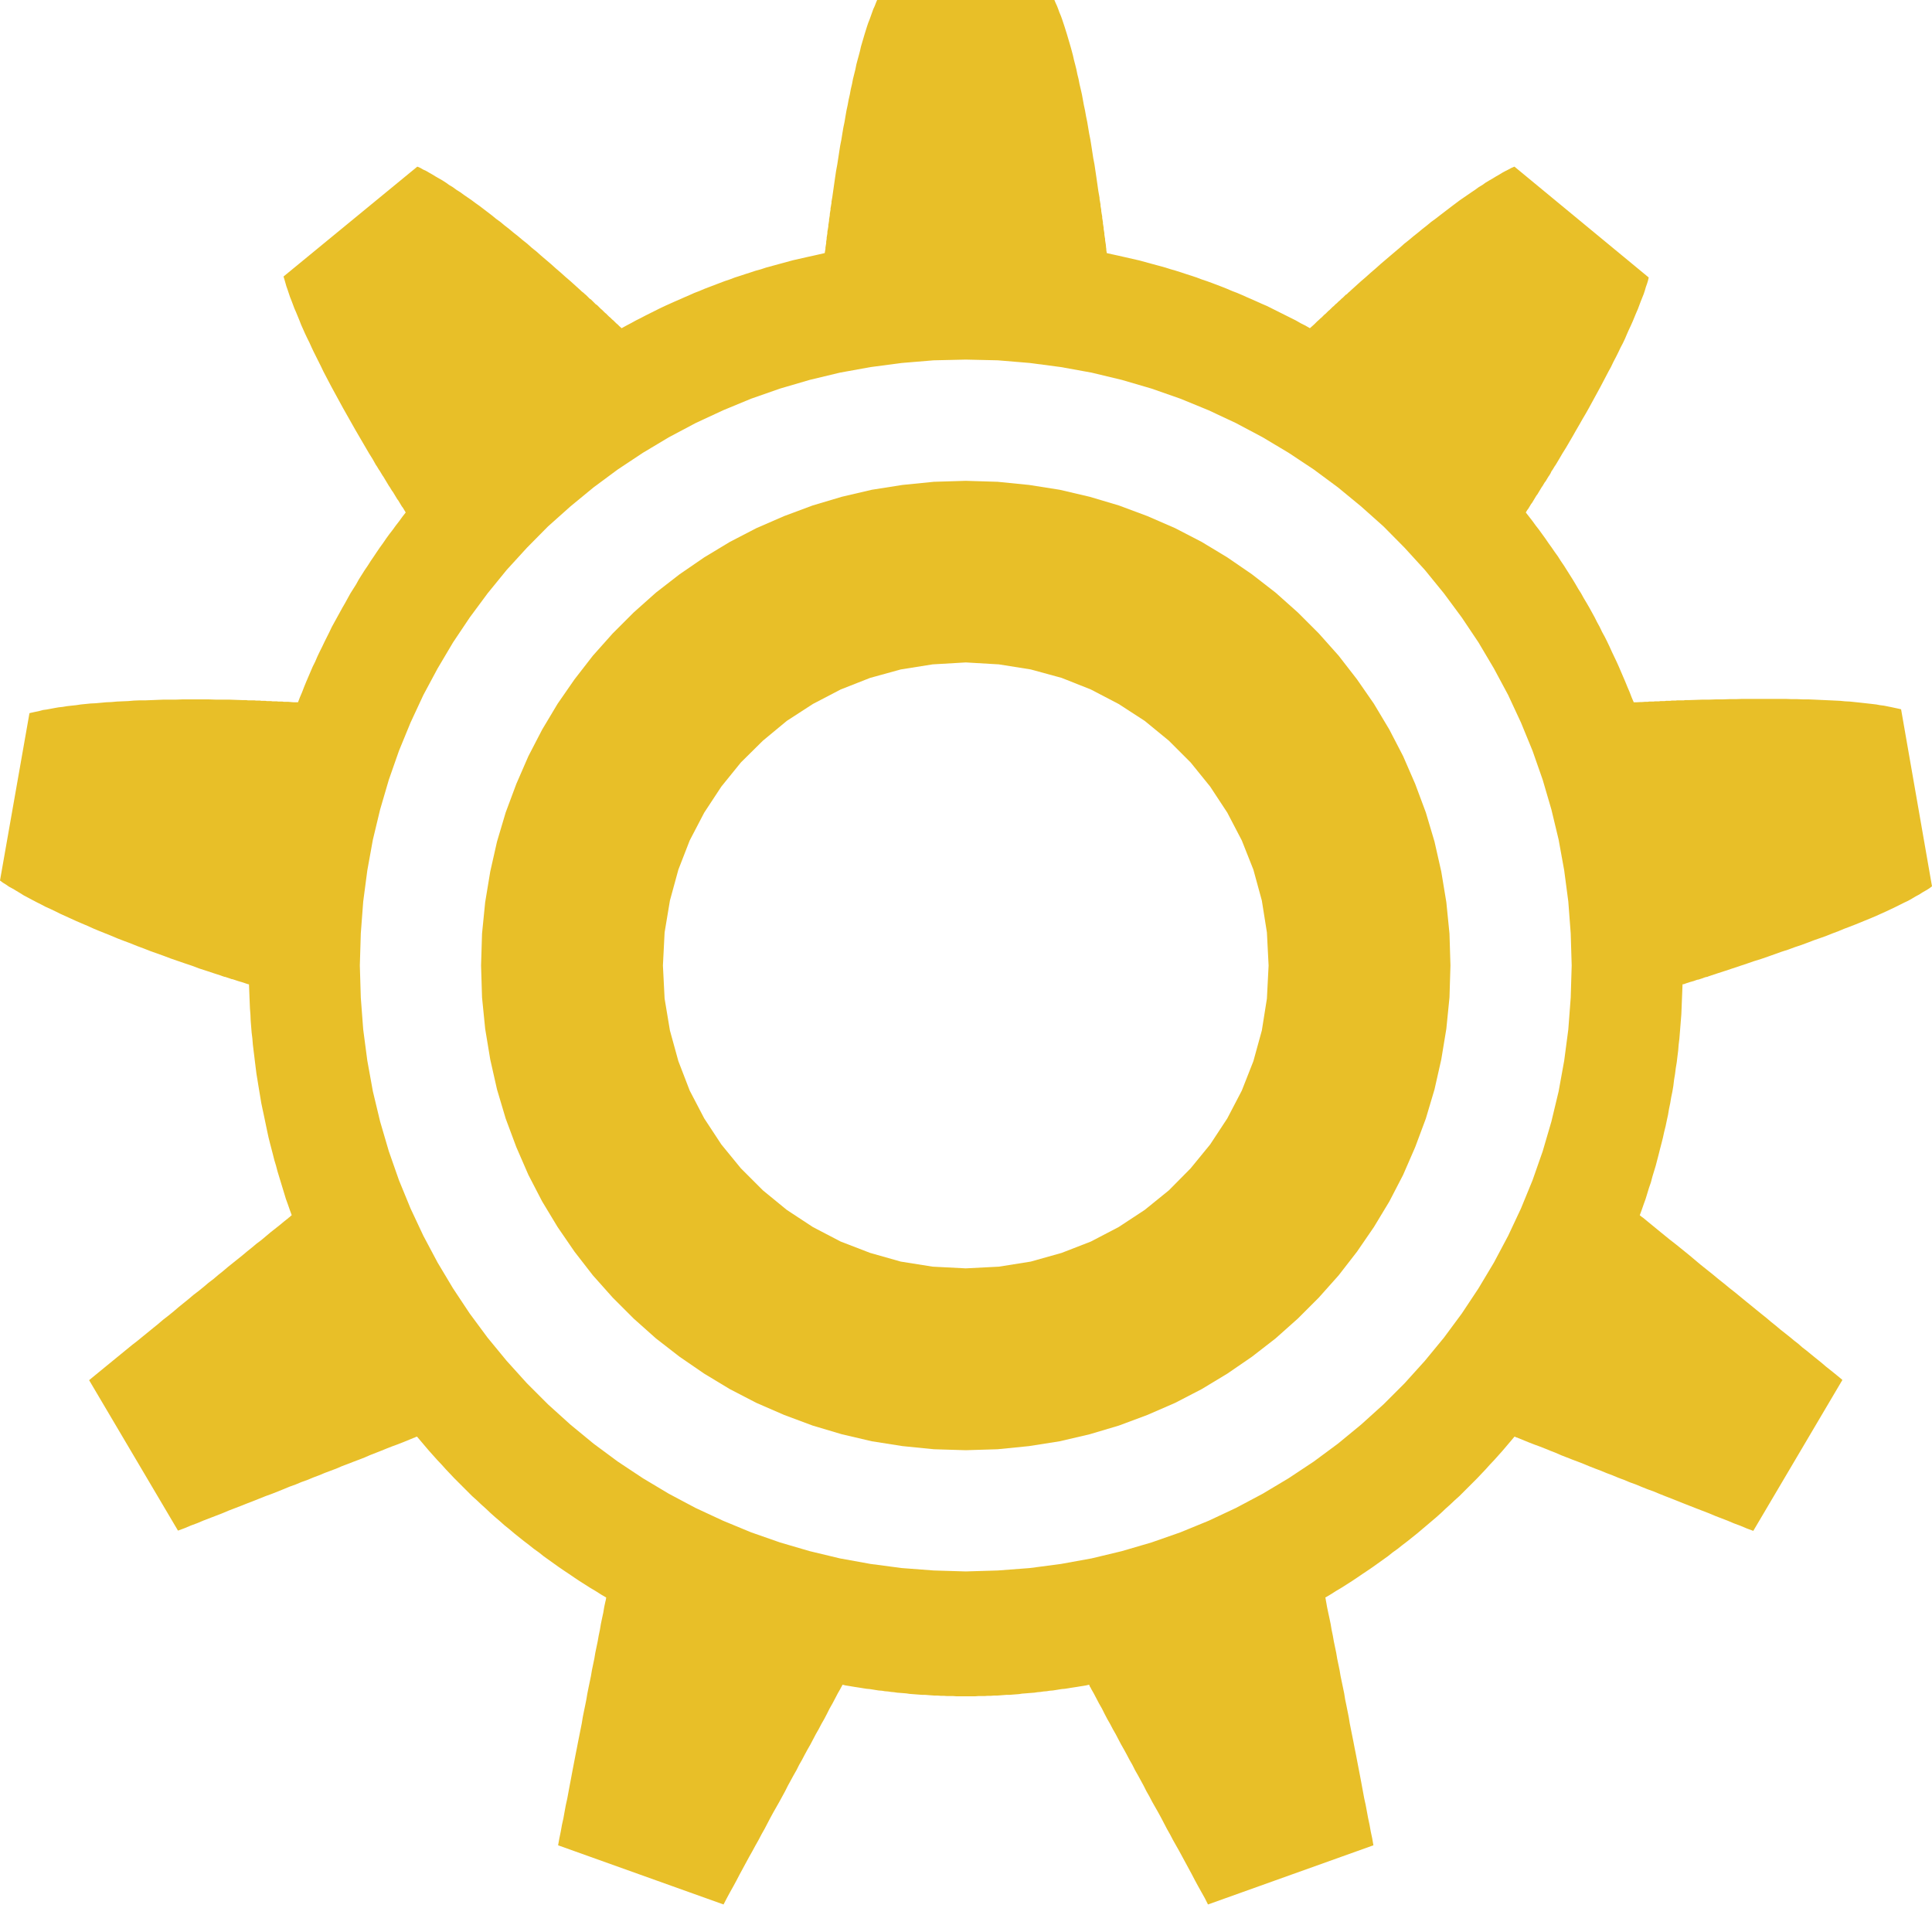 <?xml version="1.0" encoding="UTF-8" standalone="no"?>
<!DOCTYPE svg PUBLIC "-//W3C//DTD SVG 1.1//EN" "http://www.w3.org/Graphics/SVG/1.1/DTD/svg11.dtd">
<svg version="1.1" xmlns="http://www.w3.org/2000/svg" xmlns:xlink="http://www.w3.org/1999/xlink" preserveAspectRatio="xMidYMid meet" viewBox="0 0 80 80" width="80" height="80"><defs><path d="M43.77 0.25L43.82 0.38L43.87 0.52L43.93 0.66L43.98 0.8L44.03 0.95L44.08 1.1L44.13 1.26L44.18 1.42L44.23 1.59L44.28 1.76L44.33 1.93L44.38 2.11L44.43 2.3L44.47 2.48L44.52 2.67L44.57 2.87L44.61 3.07L44.66 3.27L44.7 3.48L44.75 3.69L44.8 3.91L44.84 4.13L44.88 4.35L44.93 4.58L44.97 4.81L45.02 5.05L45.06 5.29L45.1 5.53L45.15 5.78L45.19 6.03L45.23 6.29L45.27 6.55L45.32 6.81L45.36 7.08L45.4 7.35L45.44 7.63L45.48 7.91L45.53 8.19L45.53 8.24L45.54 8.3L45.55 8.35L45.56 8.41L45.57 8.46L45.57 8.52L45.58 8.58L45.59 8.63L45.6 8.69L45.6 8.74L45.61 8.8L45.62 8.86L45.63 8.91L45.64 8.97L45.64 9.03L45.65 9.08L45.66 9.14L45.67 9.2L45.67 9.26L45.68 9.31L45.69 9.37L45.7 9.43L45.7 9.49L45.71 9.54L45.72 9.6L45.73 9.66L45.73 9.72L45.74 9.78L45.75 9.84L45.76 9.89L45.76 9.95L45.77 10.01L45.78 10.07L45.79 10.13L45.8 10.25L45.81 10.31L45.81 10.36L45.82 10.42L45.83 10.48L46.05 10.53L46.28 10.58L46.5 10.63L46.72 10.68L46.94 10.73L47.16 10.78L47.38 10.84L47.6 10.9L47.82 10.96L48.04 11.02L48.26 11.08L48.48 11.15L48.69 11.21L48.91 11.28L49.12 11.35L49.34 11.42L49.55 11.49L49.76 11.57L49.97 11.64L50.19 11.72L50.4 11.8L50.61 11.88L50.81 11.96L51.02 12.05L51.23 12.13L51.44 12.22L51.64 12.31L51.85 12.4L52.05 12.49L52.25 12.58L52.46 12.67L52.66 12.77L52.86 12.87L53.06 12.97L53.26 13.07L53.46 13.17L53.66 13.27L53.85 13.38L54.05 13.48L54.24 13.59L54.33 13.51L54.42 13.43L54.46 13.39L54.5 13.35L54.54 13.31L54.63 13.23L54.67 13.19L54.72 13.15L54.76 13.11L54.8 13.07L54.84 13.03L54.89 12.99L54.93 12.95L54.97 12.91L55.01 12.87L55.06 12.83L55.1 12.79L55.14 12.75L55.18 12.71L55.23 12.67L55.27 12.63L55.31 12.59L55.35 12.56L55.39 12.52L55.43 12.48L55.48 12.44L55.52 12.4L55.56 12.36L55.6 12.33L55.64 12.29L55.68 12.25L55.72 12.21L55.77 12.18L55.81 12.14L55.85 12.1L55.89 12.07L55.93 12.03L56.14 11.84L56.35 11.65L56.56 11.47L56.76 11.29L56.97 11.11L57.17 10.93L57.37 10.76L57.57 10.59L57.77 10.42L57.96 10.26L58.15 10.09L58.34 9.94L58.53 9.78L58.72 9.63L58.9 9.48L59.08 9.34L59.26 9.19L59.44 9.06L59.62 8.92L59.79 8.79L59.96 8.66L60.13 8.53L60.29 8.41L60.45 8.29L60.61 8.18L60.77 8.07L60.93 7.96L61.08 7.86L61.23 7.75L61.38 7.66L61.52 7.56L61.67 7.47L61.81 7.39L61.94 7.31L62.08 7.23L62.21 7.15L62.34 7.08L62.46 7.02L62.59 6.95L62.71 6.9L68.27 11.49L68.24 11.62L68.2 11.75L68.15 11.89L68.11 12.03L68.06 12.18L68 12.33L67.94 12.48L67.88 12.64L67.82 12.8L67.75 12.96L67.68 13.13L67.61 13.3L67.53 13.48L67.45 13.65L67.37 13.83L67.29 14.02L67.2 14.21L67.1 14.4L67.01 14.59L66.91 14.79L66.81 14.98L66.71 15.19L66.6 15.39L66.49 15.6L66.38 15.81L66.27 16.02L66.15 16.24L66.03 16.46L65.91 16.68L65.79 16.9L65.66 17.13L65.53 17.35L65.4 17.58L65.26 17.82L65.13 18.05L64.99 18.29L64.85 18.53L64.7 18.77L64.56 19.01L64.41 19.26L64.38 19.3L64.35 19.35L64.32 19.4L64.29 19.45L64.26 19.49L64.23 19.54L64.21 19.59L64.18 19.64L64.15 19.69L64.12 19.73L64.09 19.78L64.06 19.83L64.03 19.88L64 19.93L63.96 19.98L63.93 20.03L63.9 20.08L63.87 20.13L63.84 20.17L63.81 20.22L63.78 20.27L63.75 20.32L63.72 20.37L63.69 20.42L63.66 20.47L63.62 20.52L63.59 20.57L63.56 20.62L63.53 20.67L63.5 20.72L63.47 20.77L63.44 20.82L63.4 20.87L63.37 20.92L63.34 20.97L63.31 21.02L63.28 21.07L63.24 21.12L63.21 21.17L63.18 21.22L63.32 21.4L63.46 21.58L63.59 21.76L63.73 21.94L63.86 22.12L63.99 22.3L64.12 22.49L64.25 22.67L64.38 22.86L64.51 23.04L64.63 23.23L64.76 23.42L64.88 23.61L65 23.8L65.12 23.99L65.24 24.19L65.35 24.38L65.47 24.57L65.58 24.77L65.7 24.97L65.81 25.16L65.92 25.36L66.03 25.56L66.13 25.76L66.24 25.96L66.34 26.17L66.45 26.37L66.55 26.57L66.65 26.78L66.74 26.98L66.84 27.19L66.94 27.4L67.03 27.6L67.12 27.81L67.21 28.02L67.3 28.23L67.39 28.45L67.48 28.66L67.56 28.87L67.65 29.08L67.76 29.08L67.94 29.07L68 29.07L68.12 29.06L68.18 29.06L68.23 29.06L68.29 29.05L68.35 29.05L68.41 29.05L68.47 29.05L68.53 29.04L68.58 29.04L68.64 29.04L68.7 29.04L68.76 29.03L68.82 29.03L68.87 29.03L68.93 29.03L68.99 29.02L69.05 29.02L69.1 29.02L69.16 29.02L69.22 29.01L69.27 29.01L69.33 29.01L69.39 29.01L69.44 29L69.5 29L69.56 29L69.61 29L69.67 29L69.72 29L69.78 28.99L69.83 28.99L69.89 28.99L69.94 28.99L70.23 28.98L70.51 28.97L70.79 28.97L71.06 28.96L71.34 28.96L71.61 28.95L71.88 28.95L72.15 28.94L72.41 28.94L72.67 28.94L72.93 28.94L73.19 28.94L73.44 28.94L73.69 28.94L73.94 28.94L74.18 28.95L74.42 28.95L74.66 28.96L74.89 28.96L75.12 28.97L75.34 28.98L75.56 28.99L75.78 29L75.99 29.01L76.2 29.02L76.4 29.04L76.6 29.05L76.79 29.07L76.98 29.09L77.16 29.11L77.34 29.13L77.52 29.15L77.69 29.17L77.85 29.2L78.01 29.22L78.16 29.25L78.31 29.28L78.45 29.31L78.59 29.34L78.72 29.37L80 36.7L79.88 36.79L79.75 36.87L79.61 36.95L79.47 37.04L79.32 37.12L79.17 37.21L79.01 37.3L78.84 37.38L78.66 37.47L78.48 37.56L78.29 37.65L78.1 37.74L77.9 37.83L77.7 37.92L77.49 38.01L77.27 38.1L77.05 38.19L76.83 38.28L76.6 38.37L76.36 38.46L76.12 38.56L75.88 38.65L75.63 38.75L75.38 38.84L75.12 38.93L74.86 39.03L74.59 39.13L74.32 39.22L74.05 39.32L73.77 39.41L73.49 39.51L73.21 39.61L72.92 39.71L72.63 39.8L72.34 39.9L72.04 40L71.74 40.1L71.44 40.2L71.13 40.3L70.83 40.4L70.8 40.41L70.77 40.42L70.74 40.43L70.72 40.44L70.69 40.45L70.63 40.46L70.57 40.48L70.54 40.49L70.52 40.5L70.49 40.51L70.43 40.53L70.37 40.55L70.34 40.56L70.28 40.57L70.22 40.59L70.14 40.62L69.96 40.67L69.87 40.7L69.81 40.72L69.76 40.74L69.73 40.75L69.67 40.76L69.66 41.02L69.65 41.27L69.64 41.52L69.63 41.77L69.62 42.01L69.6 42.26L69.58 42.51L69.56 42.76L69.54 43.01L69.51 43.25L69.49 43.5L69.46 43.74L69.43 43.99L69.39 44.23L69.36 44.47L69.32 44.71L69.29 44.96L69.25 45.2L69.2 45.44L69.16 45.68L69.11 45.92L69.07 46.16L69.02 46.39L68.97 46.63L68.91 46.87L68.86 47.1L68.8 47.34L68.74 47.57L68.68 47.81L68.62 48.04L68.56 48.27L68.49 48.5L68.42 48.73L68.36 48.96L68.28 49.19L68.21 49.42L68.14 49.65L68.06 49.87L67.98 50.1L67.9 50.32L67.91 50.33L67.92 50.34L67.94 50.35L67.97 50.38L68 50.4L68.03 50.42L68.31 50.65L68.59 50.88L68.86 51.1L69.13 51.32L69.4 51.53L69.66 51.74L69.92 51.95L70.17 52.16L70.42 52.37L70.67 52.57L70.91 52.76L71.15 52.96L71.39 53.15L71.62 53.34L71.85 53.52L72.08 53.71L72.3 53.89L72.51 54.06L72.73 54.24L72.94 54.41L73.14 54.57L73.34 54.74L73.54 54.9L73.73 55.06L73.92 55.21L74.11 55.36L74.29 55.51L74.47 55.65L74.64 55.8L74.81 55.93L74.98 56.07L75.14 56.2L75.45 56.45L75.6 56.58L75.89 56.81L76.16 57.03L76.29 57.14L72.6 63.39L72.33 63.29L72.07 63.18L71.8 63.08L71.54 62.97L71.28 62.87L71.02 62.77L70.76 62.66L70.5 62.56L70.24 62.46L69.73 62.26L69.48 62.16L69.23 62.06L68.97 61.96L68.72 61.86L68.48 61.76L68.23 61.67L67.98 61.57L67.74 61.47L67.49 61.38L67.25 61.28L67.01 61.19L66.77 61.09L66.53 61L66.29 60.9L66.05 60.81L65.82 60.72L65.58 60.62L65.35 60.53L65.11 60.44L64.88 60.35L64.65 60.26L64.42 60.16L64.19 60.07L63.97 59.98L63.74 59.89L63.52 59.81L63.29 59.72L63.07 59.63L62.85 59.54L62.85 59.54L62.84 59.53L62.82 59.53L62.79 59.52L62.75 59.5L62.74 59.5L62.73 59.49L62.71 59.49L62.55 59.68L62.38 59.88L62.21 60.08L62.04 60.27L61.87 60.46L61.69 60.65L61.52 60.84L61.34 61.03L61.16 61.22L60.98 61.4L60.8 61.58L60.61 61.77L60.43 61.95L60.24 62.12L60.05 62.3L59.86 62.47L59.67 62.65L59.48 62.82L59.28 62.99L59.08 63.16L58.89 63.32L58.69 63.49L58.49 63.65L58.29 63.81L58.08 63.97L57.88 64.13L57.67 64.28L57.47 64.44L57.26 64.59L57.05 64.74L56.84 64.89L56.62 65.04L56.41 65.18L56.19 65.33L55.98 65.47L55.76 65.61L55.54 65.75L55.32 65.88L55.1 66.02L54.88 66.15L54.88 66.16L54.89 66.19L54.9 66.26L54.91 66.31L54.95 66.54L55 66.78L55.05 67.01L55.1 67.25L55.14 67.49L55.19 67.73L55.23 67.96L55.28 68.2L55.33 68.44L55.37 68.68L55.42 68.92L55.47 69.16L55.51 69.4L55.56 69.64L55.61 69.88L55.66 70.12L55.7 70.37L55.75 70.61L55.8 70.86L55.85 71.11L55.89 71.36L55.94 71.61L56.04 72.11L56.09 72.37L56.14 72.62L56.19 72.88L56.24 73.14L56.29 73.4L56.34 73.66L56.39 73.93L56.44 74.2L56.49 74.47L56.55 74.74L56.6 75.01L56.65 75.28L56.71 75.56L56.76 75.84L56.82 76.12L56.87 76.41L50.02 78.86L49.89 78.6L49.75 78.35L49.61 78.1L49.48 77.86L49.35 77.61L49.22 77.37L49.09 77.13L48.96 76.89L48.83 76.65L48.7 76.42L48.57 76.19L48.45 75.96L48.32 75.73L48.2 75.5L48.08 75.27L47.96 75.05L47.71 74.61L47.59 74.38L47.47 74.17L47.36 73.95L47.24 73.73L47.12 73.51L47 73.3L46.89 73.08L46.77 72.87L46.66 72.66L46.54 72.44L46.42 72.23L46.31 72.02L46.2 71.81L46.08 71.6L45.97 71.39L45.85 71.18L45.74 70.97L45.63 70.75L45.51 70.54L45.4 70.33L45.29 70.12L45.17 69.91L45.17 69.9L45.16 69.88L45.15 69.87L45.13 69.84L45.11 69.79L45.1 69.76L44.97 69.79L44.85 69.81L44.72 69.83L44.6 69.85L44.47 69.87L44.34 69.89L44.22 69.91L44.09 69.93L43.97 69.94L43.84 69.96L43.72 69.98L43.59 70L43.46 70.01L43.34 70.03L43.21 70.04L43.08 70.06L42.96 70.07L42.83 70.09L42.7 70.1L42.57 70.11L42.45 70.12L42.32 70.13L42.19 70.15L42.06 70.16L41.93 70.17L41.81 70.18L41.68 70.18L41.55 70.19L41.42 70.2L41.29 70.21L41.16 70.21L41.03 70.22L40.9 70.22L40.77 70.23L40.64 70.23L40.51 70.23L40.38 70.24L40.25 70.24L40.12 70.24L39.99 70.24L39.86 70.24L39.73 70.24L39.6 70.24L39.47 70.23L39.34 70.23L39.21 70.23L39.08 70.22L38.95 70.22L38.82 70.21L38.69 70.21L38.56 70.2L38.43 70.19L38.3 70.18L38.18 70.18L38.05 70.17L37.92 70.16L37.79 70.15L37.66 70.14L37.53 70.12L37.41 70.11L37.28 70.1L37.15 70.09L37.02 70.07L36.9 70.06L36.77 70.04L36.64 70.03L36.52 70.01L36.39 70L36.26 69.98L36.14 69.96L36.01 69.94L35.89 69.93L35.76 69.91L35.64 69.89L35.51 69.87L35.38 69.85L35.26 69.83L35.14 69.81L35.01 69.79L34.89 69.76L34.88 69.78L34.87 69.79L34.86 69.82L34.84 69.85L34.83 69.87L34.82 69.89L34.81 69.9L34.81 69.91L34.69 70.12L34.58 70.33L34.47 70.54L34.35 70.75L34.24 70.97L34.13 71.18L34.01 71.39L33.9 71.6L33.78 71.81L33.67 72.02L33.56 72.23L33.44 72.44L33.32 72.66L33.21 72.87L33.09 73.08L32.98 73.3L32.86 73.51L32.74 73.73L32.62 73.95L32.51 74.17L32.39 74.39L32.27 74.61L32.02 75.05L31.9 75.27L31.78 75.5L31.66 75.73L31.53 75.96L31.41 76.19L31.28 76.42L31.15 76.66L31.02 76.89L30.89 77.13L30.76 77.37L30.63 77.61L30.5 77.86L30.37 78.1L30.23 78.35L30.09 78.61L29.96 78.86L23.11 76.41L23.16 76.13L23.22 75.84L23.27 75.56L23.33 75.29L23.38 75.01L23.43 74.74L23.49 74.47L23.54 74.2L23.59 73.93L23.64 73.67L23.69 73.4L23.74 73.14L23.79 72.88L23.84 72.62L23.89 72.37L23.94 72.11L23.99 71.86L24.09 71.36L24.13 71.11L24.18 70.86L24.23 70.62L24.28 70.37L24.32 70.13L24.37 69.88L24.42 69.64L24.47 69.4L24.51 69.16L24.56 68.92L24.61 68.68L24.65 68.44L24.7 68.2L24.75 67.96L24.79 67.73L24.84 67.49L24.88 67.25L24.93 67.01L24.98 66.78L25.02 66.54L25.07 66.31L25.09 66.23L25.09 66.2L25.1 66.18L25.1 66.17L25.1 66.15L24.88 66.02L24.66 65.88L24.44 65.75L24.22 65.61L24 65.47L23.79 65.33L23.57 65.18L23.36 65.04L23.14 64.89L22.93 64.74L22.72 64.59L22.51 64.44L22.31 64.28L22.1 64.13L21.9 63.97L21.69 63.81L21.49 63.65L21.29 63.49L21.09 63.32L20.89 63.16L20.7 62.99L20.5 62.82L20.31 62.65L20.12 62.47L19.93 62.3L19.74 62.12L19.55 61.95L19.37 61.77L19.18 61.58L19 61.4L18.82 61.22L18.64 61.03L18.46 60.84L18.29 60.65L18.11 60.46L17.94 60.27L17.77 60.08L17.6 59.88L17.43 59.68L17.27 59.49L17.26 59.49L17.25 59.49L17.23 59.5L17.2 59.51L17.18 59.52L17.17 59.53L17.16 59.53L17.15 59.53L17.13 59.54L16.91 59.63L16.69 59.72L16.46 59.81L16.24 59.89L16.01 59.98L15.79 60.07L15.56 60.16L15.33 60.25L15.1 60.35L14.87 60.44L14.63 60.53L14.4 60.62L14.16 60.71L13.93 60.81L13.69 60.9L13.45 60.99L13.21 61.09L12.97 61.18L12.73 61.28L12.48 61.37L12.24 61.47L11.99 61.56L11.75 61.66L11.25 61.86L11 61.95L10.75 62.05L10.5 62.15L10.24 62.25L9.99 62.35L9.73 62.45L9.47 62.55L9.21 62.66L8.95 62.76L8.69 62.86L8.43 62.96L8.17 63.07L7.9 63.17L7.64 63.28L7.37 63.38L3.69 57.15L3.92 56.96L4.14 56.78L4.36 56.6L4.58 56.42L4.8 56.24L5.02 56.06L5.24 55.88L5.46 55.7L5.68 55.53L5.9 55.35L6.33 55L6.54 54.83L6.75 54.65L6.97 54.48L7.18 54.31L7.39 54.13L7.6 53.96L7.81 53.79L8.01 53.62L8.22 53.46L8.43 53.29L8.63 53.12L8.84 52.96L9.04 52.79L9.24 52.63L9.44 52.46L9.64 52.3L9.84 52.14L10.04 51.98L10.23 51.82L10.43 51.66L10.62 51.5L10.82 51.35L11.01 51.19L11.2 51.03L11.39 50.88L11.58 50.73L11.76 50.58L11.95 50.43L11.95 50.42L11.96 50.42L12 50.39L12.02 50.37L12.04 50.35L12.08 50.32L12 50.1L11.92 49.87L11.84 49.65L11.77 49.42L11.7 49.19L11.63 48.96L11.56 48.73L11.49 48.5L11.43 48.27L11.36 48.04L11.3 47.8L11.24 47.57L11.18 47.34L11.12 47.1L11.07 46.87L11.02 46.63L10.97 46.39L10.92 46.15L10.87 45.92L10.82 45.68L10.78 45.44L10.74 45.2L10.7 44.96L10.66 44.71L10.62 44.47L10.59 44.23L10.56 43.99L10.53 43.74L10.5 43.5L10.47 43.25L10.45 43L10.42 42.76L10.4 42.51L10.38 42.26L10.37 42.01L10.35 41.76L10.34 41.52L10.33 41.27L10.32 41.01L10.31 40.76L10.26 40.75L10.23 40.74L10.17 40.72L10.11 40.7L10.08 40.69L10.02 40.67L9.88 40.63L9.76 40.59L9.7 40.57L9.64 40.55L9.58 40.54L9.53 40.52L9.5 40.51L9.44 40.49L9.41 40.48L9.38 40.47L9.35 40.46L9.32 40.45L9.3 40.45L9.27 40.44L9.24 40.43L9.21 40.42L9.18 40.41L9.16 40.4L8.85 40.3L8.55 40.2L8.24 40.1L7.95 39.99L7.65 39.89L7.36 39.79L7.07 39.69L6.78 39.58L6.5 39.48L6.22 39.38L5.94 39.27L5.67 39.17L5.4 39.06L5.13 38.96L4.87 38.86L4.61 38.75L4.36 38.65L4.11 38.55L3.87 38.45L3.63 38.34L3.39 38.24L3.16 38.14L2.94 38.04L2.72 37.94L2.5 37.84L2.3 37.74L2.09 37.64L1.89 37.55L1.7 37.45L1.52 37.36L1.33 37.26L1.16 37.17L0.99 37.08L0.83 36.98L0.68 36.89L0.53 36.8L0.38 36.72L0.25 36.63L0.12 36.55L0 36.46L1.22 29.53L1.35 29.5L1.49 29.47L1.63 29.44L1.78 29.4L1.93 29.38L2.09 29.35L2.25 29.32L2.42 29.29L2.6 29.27L2.78 29.24L2.96 29.22L3.15 29.2L3.35 29.17L3.55 29.15L3.75 29.13L3.96 29.12L4.18 29.1L4.39 29.08L4.62 29.07L4.84 29.05L5.07 29.04L5.31 29.03L5.54 29.01L5.79 29L6.03 29L6.28 28.99L6.53 28.98L6.78 28.97L7.04 28.97L7.3 28.97L7.56 28.96L7.83 28.96L8.1 28.96L8.37 28.96L8.64 28.96L8.92 28.97L9.19 28.97L9.47 28.97L9.76 28.98L10.04 28.99L10.09 28.99L10.15 28.99L10.2 28.99L10.26 29L10.31 29L10.37 29L10.43 29L10.48 29L10.54 29L10.6 29.01L10.65 29.01L10.71 29.01L10.77 29.01L10.82 29.02L10.88 29.02L10.94 29.02L10.99 29.02L11.05 29.03L11.11 29.03L11.17 29.03L11.22 29.03L11.28 29.04L11.34 29.04L11.4 29.04L11.46 29.04L11.52 29.05L11.57 29.05L11.69 29.05L11.75 29.06L11.81 29.06L11.87 29.06L11.93 29.06L12.04 29.07L12.16 29.08L12.34 29.08L12.42 28.87L12.51 28.66L12.59 28.45L12.68 28.23L12.77 28.02L12.86 27.81L12.95 27.6L13.05 27.4L13.14 27.19L13.24 26.98L13.34 26.78L13.44 26.57L13.54 26.37L13.64 26.17L13.74 25.96L13.85 25.76L13.96 25.56L14.07 25.36L14.18 25.16L14.29 24.97L14.4 24.77L14.51 24.57L14.63 24.38L14.75 24.19L14.86 23.99L14.98 23.8L15.1 23.61L15.23 23.42L15.35 23.23L15.48 23.04L15.6 22.86L15.73 22.67L15.86 22.49L15.99 22.3L16.12 22.12L16.26 21.94L16.39 21.76L16.53 21.58L16.66 21.4L16.8 21.22L16.74 21.12L16.68 21.02L16.64 20.97L16.61 20.92L16.58 20.87L16.55 20.82L16.52 20.77L16.49 20.72L16.45 20.67L16.42 20.62L16.39 20.57L16.36 20.52L16.33 20.47L16.3 20.42L16.27 20.37L16.23 20.32L16.2 20.27L16.17 20.22L16.14 20.17L16.11 20.13L16.08 20.08L16.05 20.03L16.02 19.98L15.99 19.93L15.96 19.88L15.93 19.83L15.9 19.78L15.87 19.73L15.84 19.69L15.81 19.64L15.78 19.59L15.75 19.54L15.72 19.49L15.69 19.45L15.66 19.4L15.63 19.35L15.6 19.3L15.57 19.26L15.43 19.01L15.28 18.77L15.14 18.53L15 18.29L14.86 18.05L14.72 17.81L14.59 17.58L14.46 17.35L14.33 17.12L14.2 16.89L14.08 16.67L13.96 16.45L13.84 16.23L13.72 16.01L13.61 15.8L13.5 15.59L13.39 15.38L13.29 15.17L13.19 14.97L13.09 14.77L12.99 14.57L12.9 14.38L12.81 14.18L12.72 14L12.63 13.81L12.55 13.63L12.47 13.45L12.4 13.27L12.33 13.1L12.26 12.93L12.19 12.77L12.13 12.61L12.07 12.45L12.01 12.3L11.96 12.15L11.91 12L11.86 11.86L11.82 11.72L11.78 11.58L11.74 11.45L17.28 6.9L17.4 6.95L17.52 7.02L17.65 7.08L17.77 7.15L17.91 7.23L18.04 7.31L18.18 7.39L18.32 7.47L18.46 7.56L18.6 7.66L18.75 7.75L18.9 7.86L19.06 7.96L19.21 8.07L19.37 8.18L19.53 8.29L19.69 8.41L19.86 8.53L20.03 8.66L20.2 8.79L20.37 8.92L20.54 9.06L20.72 9.19L20.9 9.34L21.08 9.48L21.26 9.63L21.45 9.78L21.64 9.94L21.83 10.09L22.02 10.26L22.22 10.42L22.41 10.59L22.61 10.76L22.81 10.93L23.01 11.11L23.22 11.29L23.42 11.47L23.63 11.65L23.84 11.84L24.05 12.03L24.09 12.07L24.13 12.1L24.18 12.14L24.22 12.18L24.26 12.21L24.3 12.25L24.34 12.29L24.38 12.33L24.42 12.37L24.47 12.4L24.51 12.44L24.55 12.48L24.59 12.52L24.63 12.56L24.67 12.6L24.72 12.63L24.76 12.67L24.8 12.71L24.84 12.75L24.88 12.79L24.93 12.83L24.97 12.87L25.01 12.91L25.05 12.95L25.1 12.99L25.14 13.03L25.18 13.07L25.22 13.11L25.27 13.15L25.31 13.19L25.35 13.23L25.4 13.27L25.44 13.31L25.48 13.35L25.52 13.39L25.57 13.43L25.65 13.51L25.74 13.59L25.94 13.48L26.13 13.38L26.33 13.27L26.53 13.17L26.72 13.07L26.92 12.97L27.12 12.87L27.32 12.77L27.53 12.67L27.73 12.58L27.93 12.49L28.14 12.4L28.34 12.31L28.55 12.22L28.75 12.13L28.96 12.05L29.17 11.96L29.38 11.88L29.59 11.8L29.8 11.72L30.01 11.64L30.22 11.57L30.43 11.49L30.65 11.42L30.86 11.35L31.08 11.28L31.29 11.21L31.51 11.15L31.72 11.08L31.94 11.02L32.16 10.96L32.38 10.9L32.6 10.84L32.82 10.78L33.04 10.73L33.26 10.68L33.48 10.63L33.71 10.58L33.93 10.53L34.15 10.48L34.17 10.36L34.18 10.31L34.18 10.25L34.19 10.19L34.2 10.13L34.21 10.07L34.21 10.01L34.22 9.95L34.23 9.89L34.23 9.84L34.24 9.78L34.25 9.72L34.26 9.66L34.26 9.6L34.27 9.54L34.28 9.49L34.29 9.43L34.3 9.37L34.3 9.31L34.31 9.26L34.32 9.2L34.33 9.14L34.33 9.08L34.34 9.03L34.35 8.97L34.36 8.91L34.36 8.86L34.37 8.8L34.38 8.74L34.39 8.69L34.39 8.63L34.4 8.58L34.41 8.52L34.42 8.46L34.43 8.41L34.43 8.35L34.44 8.3L34.45 8.24L34.46 8.19L34.5 7.91L34.54 7.63L34.58 7.35L34.62 7.08L34.67 6.81L34.71 6.55L34.75 6.29L34.79 6.03L34.84 5.78L34.88 5.53L34.92 5.29L34.97 5.05L35.01 4.81L35.05 4.58L35.1 4.35L35.14 4.13L35.19 3.91L35.23 3.69L35.28 3.48L35.32 3.27L35.37 3.07L35.42 2.87L35.46 2.67L35.51 2.48L35.56 2.3L35.61 2.11L35.65 1.93L35.7 1.76L35.75 1.59L35.8 1.42L35.85 1.26L35.9 1.1L35.95 0.95L36.01 0.8L36.06 0.66L36.11 0.52L36.16 0.38L36.22 0.25L36.27 0.12L36.32 0L43.66 0L43.71 0.12L43.77 0.25ZM37.34 15.03L36.05 15.2L34.78 15.43L33.53 15.73L32.3 16.09L31.1 16.51L29.94 16.99L28.8 17.52L27.69 18.11L26.62 18.75L25.58 19.44L24.58 20.18L23.62 20.97L22.69 21.8L21.82 22.68L20.98 23.6L20.19 24.57L19.45 25.57L18.76 26.6L18.12 27.68L17.53 28.78L17 29.92L16.52 31.09L16.1 32.29L15.74 33.52L15.44 34.77L15.21 36.04L15.04 37.33L14.94 38.65L14.9 39.98L14.94 41.31L15.04 42.63L15.21 43.92L15.44 45.19L15.74 46.44L16.1 47.67L16.52 48.87L17 50.04L17.53 51.17L18.12 52.28L18.76 53.35L19.45 54.39L20.19 55.39L20.98 56.35L21.82 57.28L22.69 58.15L23.62 58.99L24.58 59.78L25.58 60.52L26.62 61.21L27.69 61.85L28.8 62.44L29.94 62.97L31.1 63.45L32.3 63.87L33.53 64.23L34.78 64.53L36.05 64.76L37.34 64.93L38.66 65.03L39.99 65.07L41.32 65.03L42.64 64.93L43.93 64.76L45.2 64.53L46.45 64.23L47.68 63.87L48.88 63.45L50.05 62.97L51.18 62.44L52.29 61.85L53.36 61.21L54.4 60.52L55.4 59.78L56.36 58.99L57.29 58.15L58.16 57.28L59 56.35L59.79 55.39L60.53 54.39L61.22 53.35L61.86 52.28L62.45 51.17L62.98 50.04L63.46 48.87L63.88 47.67L64.24 46.44L64.54 45.19L64.77 43.92L64.94 42.63L65.04 41.31L65.08 39.98L65.04 38.65L64.94 37.33L64.77 36.04L64.54 34.77L64.24 33.52L63.88 32.29L63.46 31.09L62.98 29.92L62.45 28.78L61.86 27.68L61.22 26.6L60.53 25.57L59.79 24.57L59 23.6L58.16 22.68L57.29 21.8L56.36 20.97L55.4 20.18L54.4 19.44L53.36 18.75L52.29 18.11L51.18 17.52L50.05 16.99L48.88 16.51L47.68 16.09L46.45 15.73L45.2 15.43L43.93 15.2L42.64 15.03L41.32 14.92L39.99 14.89L38.66 14.92L37.34 15.03Z" id="cgDrlPgNL"></path><path d="M42.61 20.08L43.88 20.28L45.12 20.57L46.33 20.93L47.51 21.37L48.66 21.87L49.76 22.44L50.82 23.08L51.84 23.78L52.82 24.54L53.74 25.36L54.61 26.23L55.43 27.15L56.19 28.13L56.89 29.14L57.53 30.21L58.1 31.31L58.6 32.46L59.04 33.64L59.4 34.85L59.68 36.09L59.89 37.36L60.02 38.66L60.06 39.98L60.02 41.3L59.89 42.6L59.68 43.87L59.4 45.11L59.04 46.32L58.6 47.5L58.1 48.65L57.53 49.75L56.89 50.81L56.19 51.83L55.43 52.81L54.61 53.73L53.74 54.6L52.82 55.42L51.84 56.18L50.82 56.88L49.76 57.52L48.66 58.09L47.51 58.59L46.33 59.03L45.12 59.39L43.88 59.68L42.61 59.88L41.31 60.01L39.99 60.05L38.67 60.01L37.37 59.88L36.1 59.68L34.86 59.39L33.65 59.03L32.47 58.59L31.32 58.09L30.22 57.52L29.16 56.88L28.14 56.18L27.16 55.42L26.24 54.6L25.37 53.73L24.55 52.81L23.79 51.83L23.09 50.81L22.45 49.75L21.88 48.65L21.38 47.5L20.94 46.32L20.58 45.11L20.3 43.87L20.09 42.6L19.96 41.3L19.92 39.98L19.96 38.66L20.09 37.36L20.3 36.09L20.58 34.85L20.94 33.64L21.38 32.46L21.88 31.31L22.45 30.21L23.09 29.14L23.79 28.13L24.55 27.15L25.37 26.23L26.24 25.36L27.16 24.54L28.14 23.78L29.16 23.08L30.22 22.44L31.32 21.87L32.47 21.37L33.65 20.93L34.86 20.57L36.1 20.28L37.37 20.08L38.67 19.95L39.99 19.91L41.31 19.95L42.61 20.08ZM37.3 27.72L36.03 28.07L34.81 28.55L33.66 29.15L32.58 29.85L31.59 30.67L30.68 31.57L29.87 32.57L29.16 33.65L28.56 34.8L28.09 36.01L27.74 37.29L27.52 38.61L27.45 39.98L27.52 41.35L27.74 42.67L28.09 43.94L28.56 45.16L29.16 46.31L29.87 47.39L30.68 48.38L31.59 49.29L32.58 50.1L33.66 50.81L34.81 51.41L36.03 51.88L37.3 52.24L38.62 52.45L39.99 52.52L41.36 52.45L42.68 52.24L43.96 51.88L45.17 51.41L46.32 50.81L47.4 50.1L48.4 49.29L49.3 48.38L50.11 47.39L50.82 46.31L51.42 45.16L51.9 43.94L52.25 42.67L52.46 41.35L52.53 39.98L52.46 38.61L52.25 37.29L51.9 36.01L51.42 34.8L50.82 33.65L50.11 32.57L49.3 31.57L48.4 30.67L47.4 29.85L46.32 29.15L45.17 28.55L43.96 28.07L42.68 27.72L41.36 27.51L39.99 27.43L38.62 27.51L37.3 27.72Z" id="c2SYpSwPNB"></path></defs><g><g><g><use xlink:href="#cgDrlPgNL" opacity="1" fill="#e8bf28" fill-opacity="1"></use></g><g><use xlink:href="#c2SYpSwPNB" opacity="1" fill="#e8bf28" fill-opacity="1"></use></g></g></g></svg>